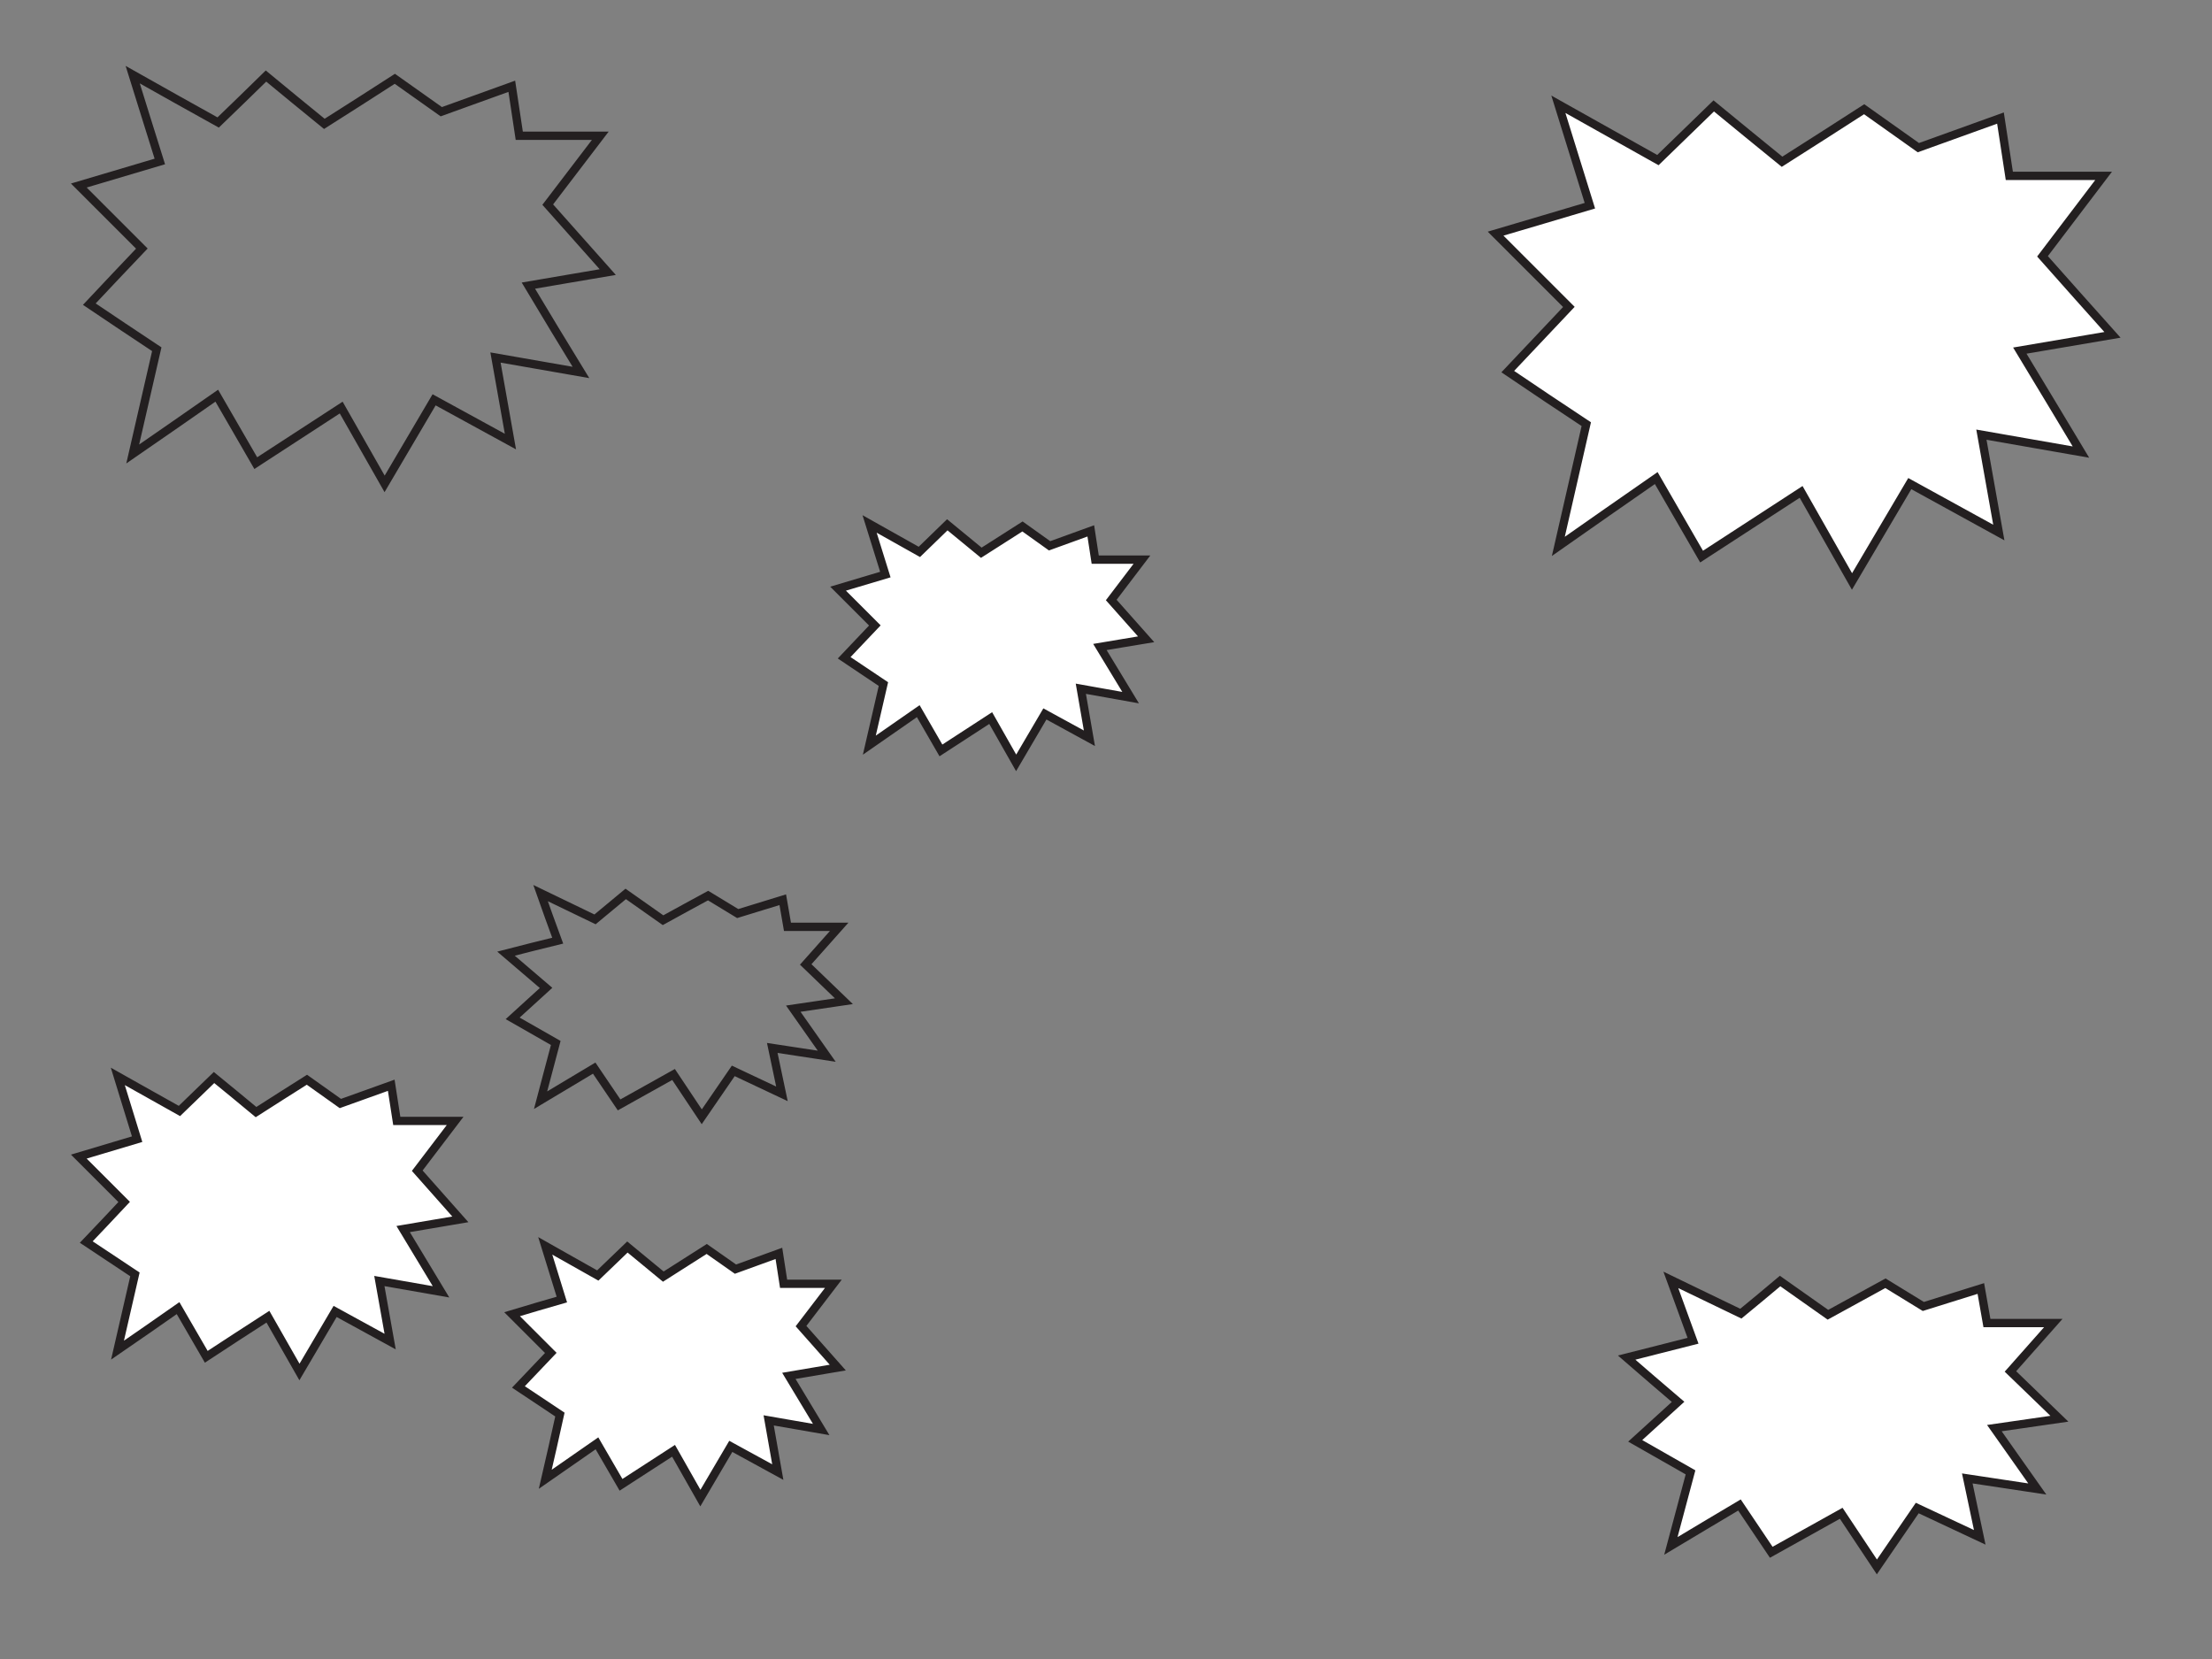 <?xml version="1.0" encoding="utf-8"?>
<!-- Generator: Adobe Illustrator 21.1.0, SVG Export Plug-In . SVG Version: 6.00 Build 0)  -->
<svg version="1.1" xmlns="http://www.w3.org/2000/svg" xmlns:xlink="http://www.w3.org/1999/xlink" x="0px" y="0px"
	 viewBox="0 0 800 600" style="enable-background:new 0 0 800 600;" xml:space="preserve">
<rect x="0" y="0" width="800" height="600" fill="#808080" stroke="none"/>
<style type="text/css">
	.st0{fill:none;stroke:#231F20;stroke-width:3;stroke-miterlimit:10;}
	.st1{fill:#FFFFFF;stroke:#231F20;stroke-width:3;stroke-miterlimit:10;}
</style>
<g id="Layer_1">
	<path class="st0" d="M123.4,147.4c-10.3,6.7-20.6,13.4-30.9,20.1c-4.7-8.1-9.4-16.3-14.1-24.4c-10.1,7-20.2,14.1-30.4,21.1
		c2.9-12.6,5.8-25.3,8.7-37.9c-8.1-5.4-16.3-10.8-24.4-16.3c6.3-6.7,12.6-13.4,19-20.1c-7.6-7.6-15.2-15.2-22.8-22.8
		c9.8-2.9,19.5-5.8,29.3-8.7C54.5,48,51.3,37.5,48,27c10.3,5.8,20.6,11.6,30.9,17.3c5.8-5.6,11.6-11.2,17.3-16.8
		c7,5.8,14.1,11.6,21.1,17.3c8.5-5.4,17-10.8,25.5-16.3l16.8,11.9l25.5-9.2l2.7,17.9h29.3l-19,24.9c7.2,8.1,14.5,16.3,21.7,24.4
		c-9.6,1.6-19.2,3.3-28.7,4.9c6.3,10.5,12.6,21,19,31.4c-10.3-1.8-20.6-3.6-30.9-5.4l5.4,30.4L157,144.6L139.1,175L123.4,147.4z"/>
</g>
<g id="Layer_2">
	<path class="st1" d="M651.4,177.9c-12,7.8-24,15.6-36,23.4c-5.5-9.5-11-19-16.4-28.4c-11.8,8.2-23.6,16.4-35.4,24.7
		c3.4-14.7,6.7-29.5,10.1-44.2c-9.5-6.3-19-12.6-28.4-19c7.4-7.8,14.7-15.6,22.1-23.4c-8.8-8.8-17.7-17.7-26.5-26.5
		c11.4-3.4,22.8-6.7,34.1-10.1c-3.8-12.2-7.6-24.4-11.4-36.7c12,6.7,24,13.5,36,20.2c6.7-6.5,13.5-13.1,20.2-19.6
		c8.2,6.7,16.4,13.5,24.7,20.2c9.9-6.3,19.8-12.6,29.7-19l19.6,13.9l29.7-10.7l3.2,20.9h34.1l-22.1,29.1c8.4,9.5,16.9,19,25.3,28.4
		c-11.2,1.9-22.3,3.8-33.5,5.7c7.4,12.2,14.7,24.4,22.1,36.7c-12-2.1-24-4.2-36-6.3l6.3,35.4l-32.2-17.7l-20.9,35.4L651.4,177.9z"/>
</g>
<g id="Layer_7">
	<path class="st1" d="M358.3,259.7c-6,3.9-12,7.8-18,11.7c-2.7-4.7-5.5-9.5-8.2-14.2c-5.9,4.1-11.8,8.2-17.7,12.3
		c1.7-7.4,3.4-14.7,5.1-22.1c-4.7-3.2-9.5-6.3-14.2-9.5c3.7-3.9,7.4-7.8,11.1-11.7c-4.4-4.4-8.8-8.8-13.3-13.3
		c5.7-1.7,11.4-3.4,17.1-5.1c-1.9-6.1-3.8-12.2-5.7-18.3c6,3.4,12,6.7,18,10.1c3.4-3.3,6.7-6.5,10.1-9.8c4.1,3.4,8.2,6.7,12.3,10.1
		c5-3.2,9.9-6.3,14.9-9.5l9.8,7l14.9-5.4l1.6,10.4H413L401.9,217c4.2,4.7,8.4,9.5,12.6,14.2c-5.6,0.9-11.2,1.9-16.7,2.8
		c3.7,6.1,7.4,12.2,11.1,18.3c-6-1.1-12-2.1-18-3.2L394,267l-16.1-8.8l-10.4,17.7L358.3,259.7z"/>
</g>
<g id="Layer_6">
	<path class="st1" d="M243.6,524.7c-6.3,4.1-12.7,8.2-19,12.3c-2.9-5-5.8-10-8.7-15c-6.2,4.3-12.5,8.7-18.7,13
		c1.8-7.8,3.6-15.6,5.3-23.4c-5-3.3-10-6.7-15-10c3.9-4.1,7.8-8.2,11.7-12.3c-4.7-4.7-9.3-9.3-14-14c6-1.8,12-3.6,18-5.3
		c-2-6.5-4-12.9-6-19.4c6.3,3.6,12.7,7.1,19,10.7c3.6-3.4,7.1-6.9,10.7-10.3c4.3,3.6,8.7,7.1,13,10.7c5.2-3.3,10.5-6.7,15.7-10
		L266,459l15.7-5.7l1.7,11h18l-11.7,15.3c4.4,5,8.9,10,13.3,15c-5.9,1-11.8,2-17.7,3c3.9,6.5,7.8,12.9,11.7,19.4
		c-6.3-1.1-12.7-2.2-19-3.3l3.3,18.7l-17-9.3l-11,18.7L243.6,524.7z"/>
</g>
<g id="Layer_3">
	<path class="st1" d="M96.9,476.2c-7.4,4.8-14.9,9.6-22.3,14.5c-3.4-5.9-6.8-11.7-10.2-17.6c-7.3,5.1-14.6,10.2-21.9,15.2
		c2.1-9.1,4.2-18.2,6.3-27.4c-5.9-3.9-11.7-7.8-17.6-11.7c4.6-4.8,9.1-9.6,13.7-14.5c-5.5-5.5-10.9-10.9-16.4-16.4
		c7-2.1,14.1-4.2,21.1-6.3c-2.3-7.6-4.7-15.1-7-22.7c7.4,4.2,14.9,8.3,22.3,12.5c4.2-4,8.3-8.1,12.5-12.1
		c5.1,4.2,10.2,8.3,15.2,12.5c6.1-3.9,12.2-7.8,18.4-11.7l12.1,8.6l18.4-6.6l2,12.9h21.1l-13.7,18c5.2,5.9,10.4,11.7,15.6,17.6
		c-6.9,1.2-13.8,2.3-20.7,3.5c4.6,7.6,9.1,15.1,13.7,22.7c-7.4-1.3-14.9-2.6-22.3-3.9l3.9,21.9l-19.9-10.9l-12.9,21.9L96.9,476.2z"
		/>
</g>
<g id="Layer_4">
	<path class="st1" d="M665.9,547.3c-8.4,4.7-16.9,9.4-25.3,14.1c-3.8-5.7-7.7-11.4-11.5-17.1c-8.3,4.9-16.6,9.9-24.8,14.8
		c2.4-8.9,4.7-17.7,7.1-26.6c-6.7-3.8-13.3-7.6-20-11.4c5.2-4.7,10.3-9.4,15.5-14.1c-6.2-5.3-12.4-10.6-18.6-16c8-2,16-4.1,24-6.1
		c-2.7-7.3-5.3-14.7-8-22c8.4,4.1,16.9,8.1,25.3,12.2c4.7-3.9,9.5-7.8,14.2-11.8c5.8,4.1,11.5,8.1,17.3,12.2
		c6.9-3.8,13.9-7.6,20.8-11.4l13.7,8.4l20.8-6.5l2.2,12.5h24L727.1,496c5.9,5.7,11.8,11.4,17.7,17.1c-7.8,1.1-15.7,2.3-23.5,3.4
		c5.2,7.3,10.3,14.7,15.5,22c-8.4-1.3-16.9-2.5-25.3-3.8L716,556l-22.6-10.6l-14.6,21.3L665.9,547.3z"/>
</g>
<g id="Layer_5">
	<path class="st0" d="M243.6,388.6c-6.6,3.7-13.1,7.3-19.7,11c-3-4.4-6-8.9-9-13.3c-6.5,3.9-12.9,7.7-19.4,11.6
		c1.8-6.9,3.7-13.8,5.5-20.7c-5.2-3-10.4-5.9-15.6-8.9c4-3.7,8.1-7.3,12.1-11c-4.8-4.1-9.7-8.3-14.5-12.4c6.2-1.6,12.5-3.2,18.7-4.7
		c-2.1-5.7-4.2-11.5-6.2-17.2c6.6,3.2,13.1,6.3,19.7,9.5c3.7-3.1,7.4-6.1,11.1-9.2c4.5,3.2,9,6.3,13.5,9.5c5.4-3,10.8-5.9,16.3-8.9
		l10.7,6.5l16.3-5l1.7,9.8h18.7l-12.1,13.6c4.6,4.4,9.2,8.9,13.8,13.3c-6.1,0.9-12.2,1.8-18.3,2.7c4,5.7,8.1,11.5,12.1,17.2
		c-6.6-1-13.1-2-19.7-3l3.5,16.6l-17.6-8.3l-11.4,16.6L243.6,388.6z"/>
</g>
</svg>
